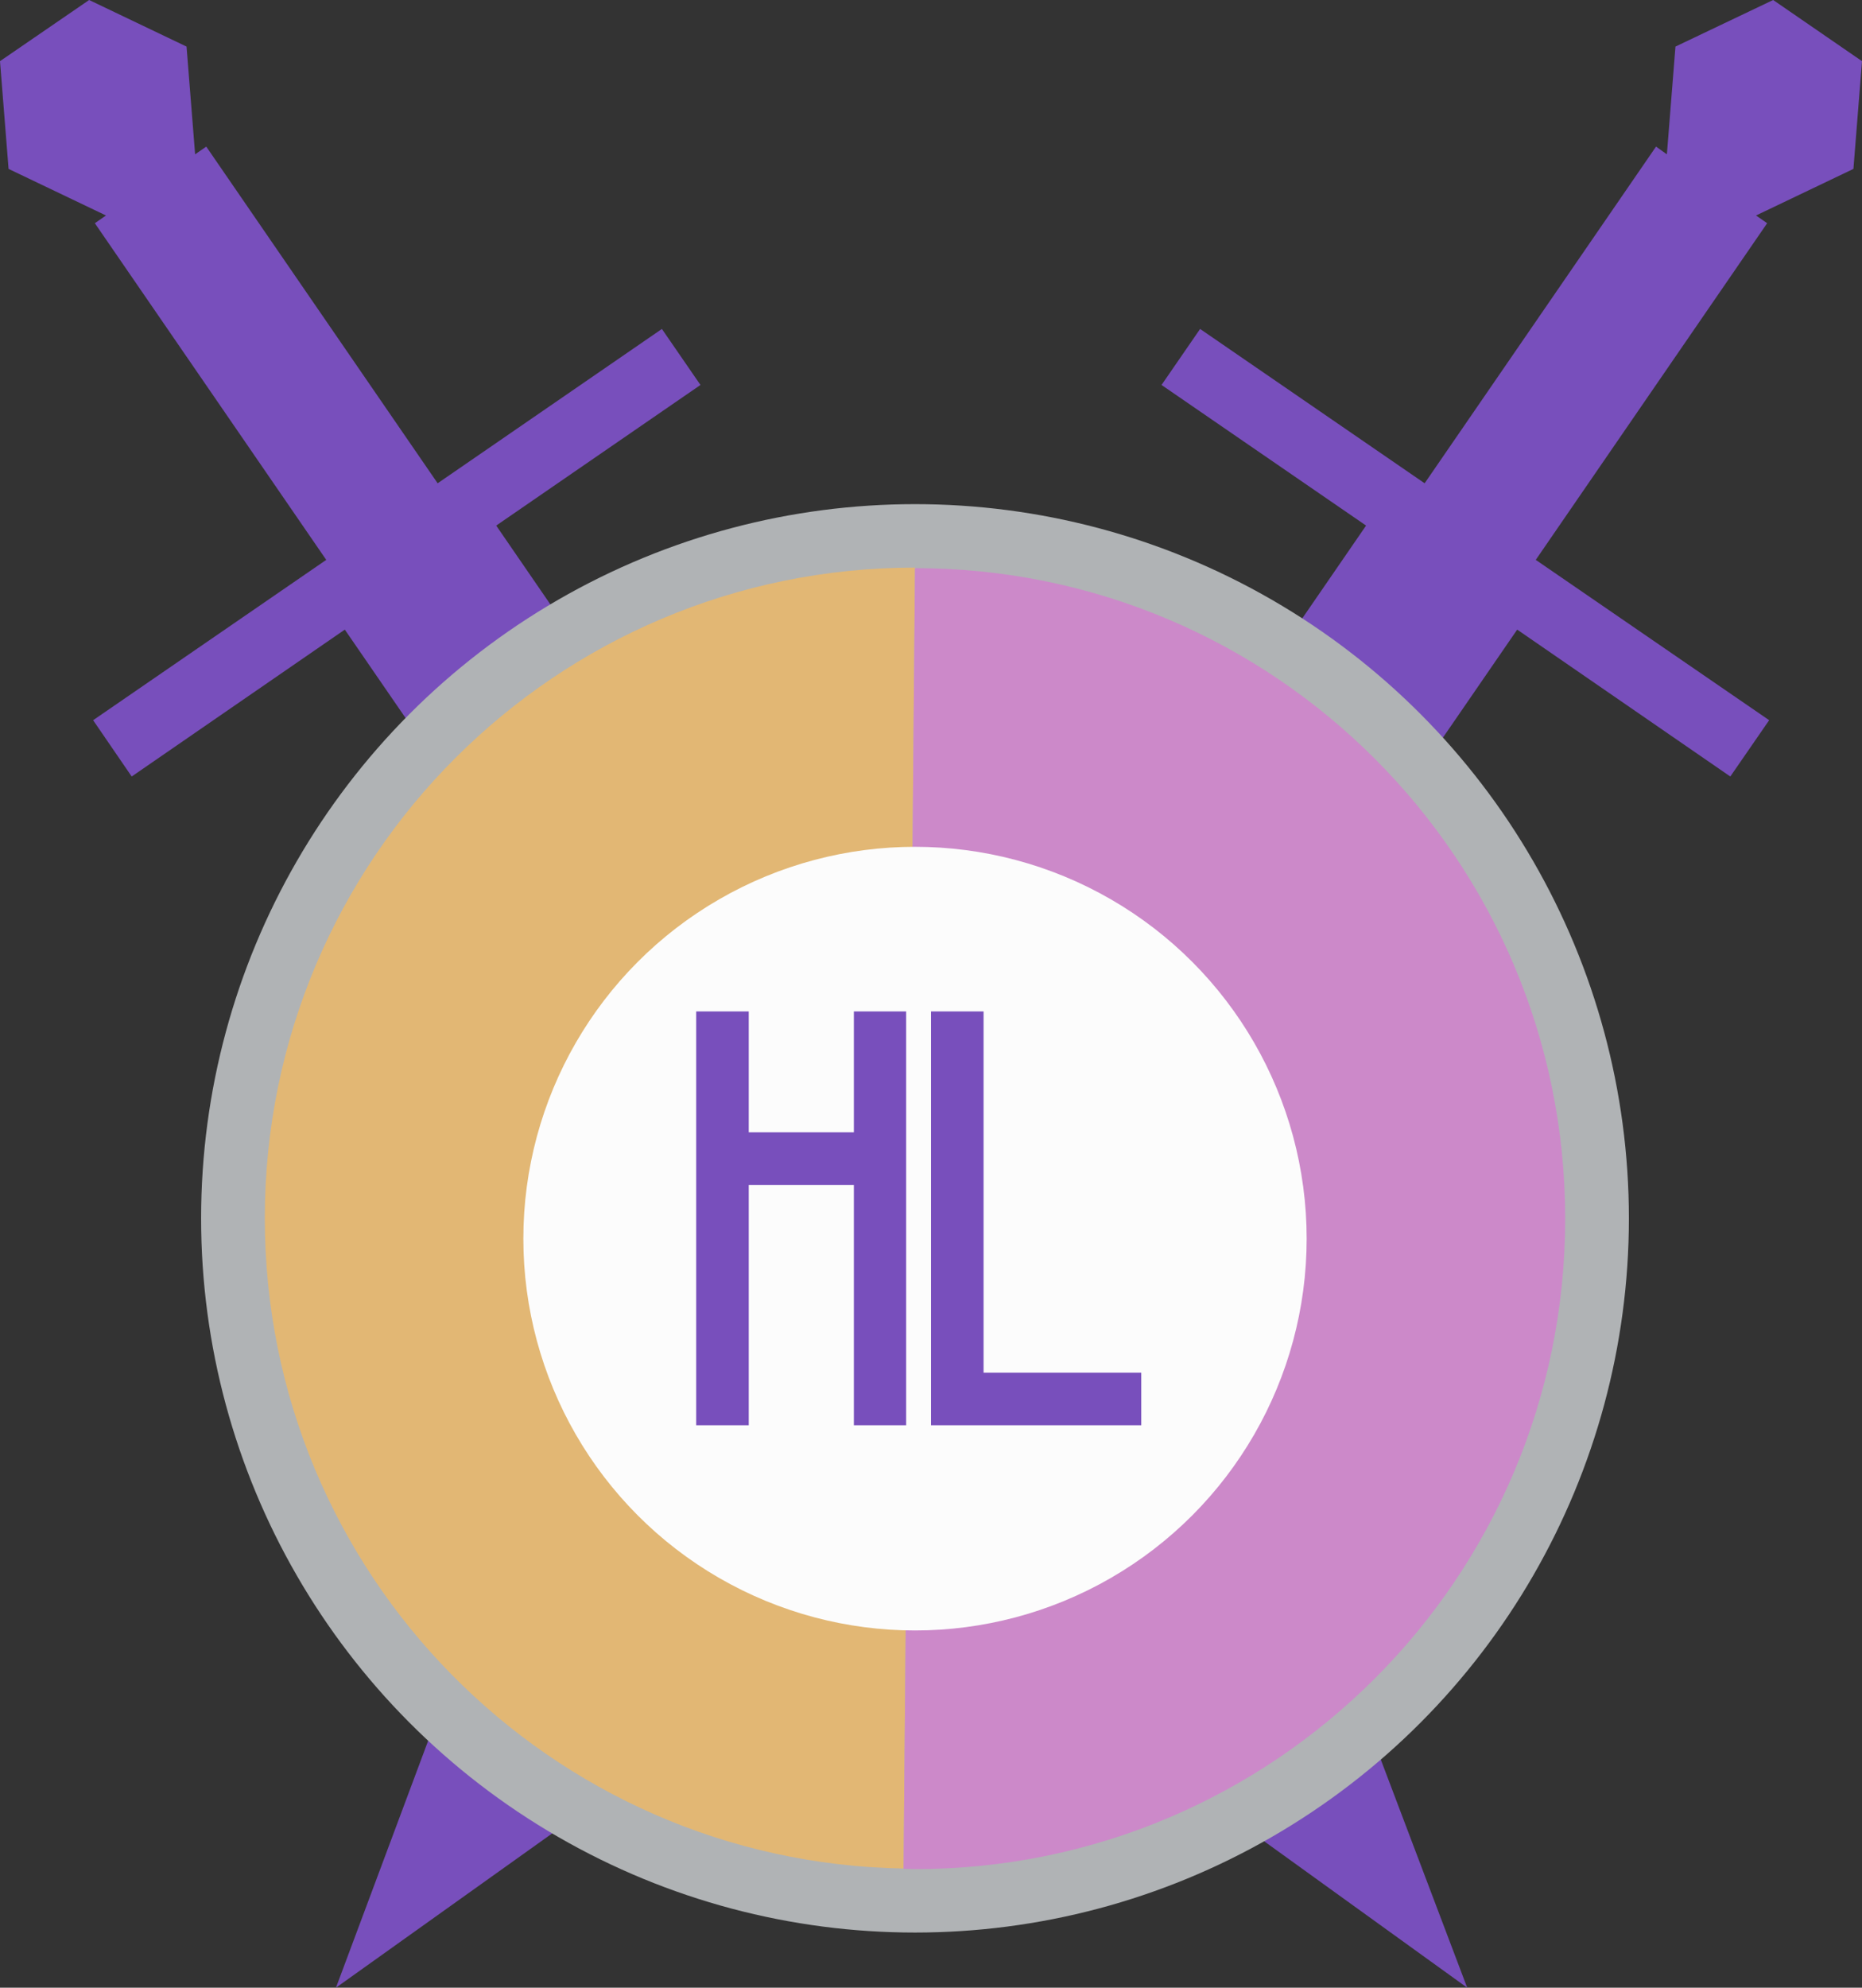 <?xml version="1.0" encoding="UTF-8"?>
<svg id="_Слой_1" data-name="Слой 1" xmlns="http://www.w3.org/2000/svg" viewBox="0 0 65.18 69.55">
  <rect x="0" y="0" width="65.18" height="69.55" fill="#333333" stroke="none"/>
  <defs>
    <style>
      .cls-1 {
        fill: #edd9c0;
      }

      .cls-1, .cls-2, .cls-3, .cls-4, .cls-5, .cls-6, .cls-7, .cls-8 {
        stroke-width: 0px;
      }

      .cls-2 {
        fill: #b0b3b5;
      }

      .cls-3 {
        fill: #784fbc;
      }

      .cls-4 {
        fill: #e2b774;
      }

      .cls-5 {
        fill: #e2d5c3;
      }

      .cls-6 {
        fill: #cc89c9;
      }

      .cls-7 {
        fill: #dbd3ca;
      }

      .cls-8 {
        fill: #fcfcfc;
      }
    </style>
  </defs>
  <polygon class="cls-3" points="23.79 60.97 11.76 69.55 16.93 55.71 34.12 33.28 46.16 24.69 40.99 38.54 23.79 60.97"/>
  <polygon class="cls-3" points="39.18 60.77 51.36 69.55 46.04 55.51 28.54 32.67 16.35 23.89 21.67 37.94 39.18 60.77"/>
  <polygon class="cls-3" points="23.17 11.51 15.32 16.91 7.22 5.13 6.83 5.4 6.53 1.63 3.12 0 0 2.14 .3 5.91 3.71 7.54 3.32 7.81 11.42 19.59 3.26 25.2 4.61 27.17 12.07 22.03 27.3 44.17 32.59 40.53 17.37 18.39 24.52 13.47 23.17 11.51"/>
  <polygon class="cls-3" points="42.01 11.51 49.87 16.91 57.97 5.13 58.35 5.4 58.65 1.63 62.07 0 65.18 2.14 64.88 5.91 61.47 7.54 61.86 7.81 53.76 19.59 61.93 25.2 60.57 27.17 53.11 22.03 37.88 44.17 32.59 40.53 47.82 18.39 40.66 13.47 42.01 11.51"/>
  <circle class="cls-2" cx="32.03" cy="42.63" r="24.99"/>
  <path class="cls-4" d="m9.27,42.63c0,12.44,9.98,22.54,22.36,22.75l.4-45.52c-12.57,0-22.76,10.19-22.76,22.76Z"/>
  <path class="cls-6" d="m32.03,19.87h0l-.4,45.52c.13,0,.27.01.4.01,12.57,0,22.76-10.19,22.76-22.76s-10.19-22.76-22.76-22.76Z"/>
  <line class="cls-7" x1="26.01" y1="64.59" x2="26.37" y2="20.64"/>
  <line class="cls-1" x1="14.79" y1="57.38" x2="15.22" y2="27.29"/>
  <line class="cls-5" x1="20.68" y1="62.04" x2="20.84" y2="22.8"/>
  <circle class="cls-8" cx="32.03" cy="43.34" r="13.71"/>
  <polygon class="cls-3" points="29.89 35.39 29.89 39.62 26.21 39.62 26.21 35.39 24.37 35.39 24.37 39.62 24.37 41.46 24.37 49.87 26.21 49.87 26.21 41.46 29.89 41.46 29.89 49.87 31.72 49.87 31.72 41.46 31.72 39.62 31.72 35.39 29.89 35.39"/>
  <polygon class="cls-3" points="34.43 48.03 34.43 35.39 32.59 35.39 32.59 48.03 32.59 49.87 34.43 49.87 39.95 49.87 39.95 48.03 34.43 48.03"/>
</svg>